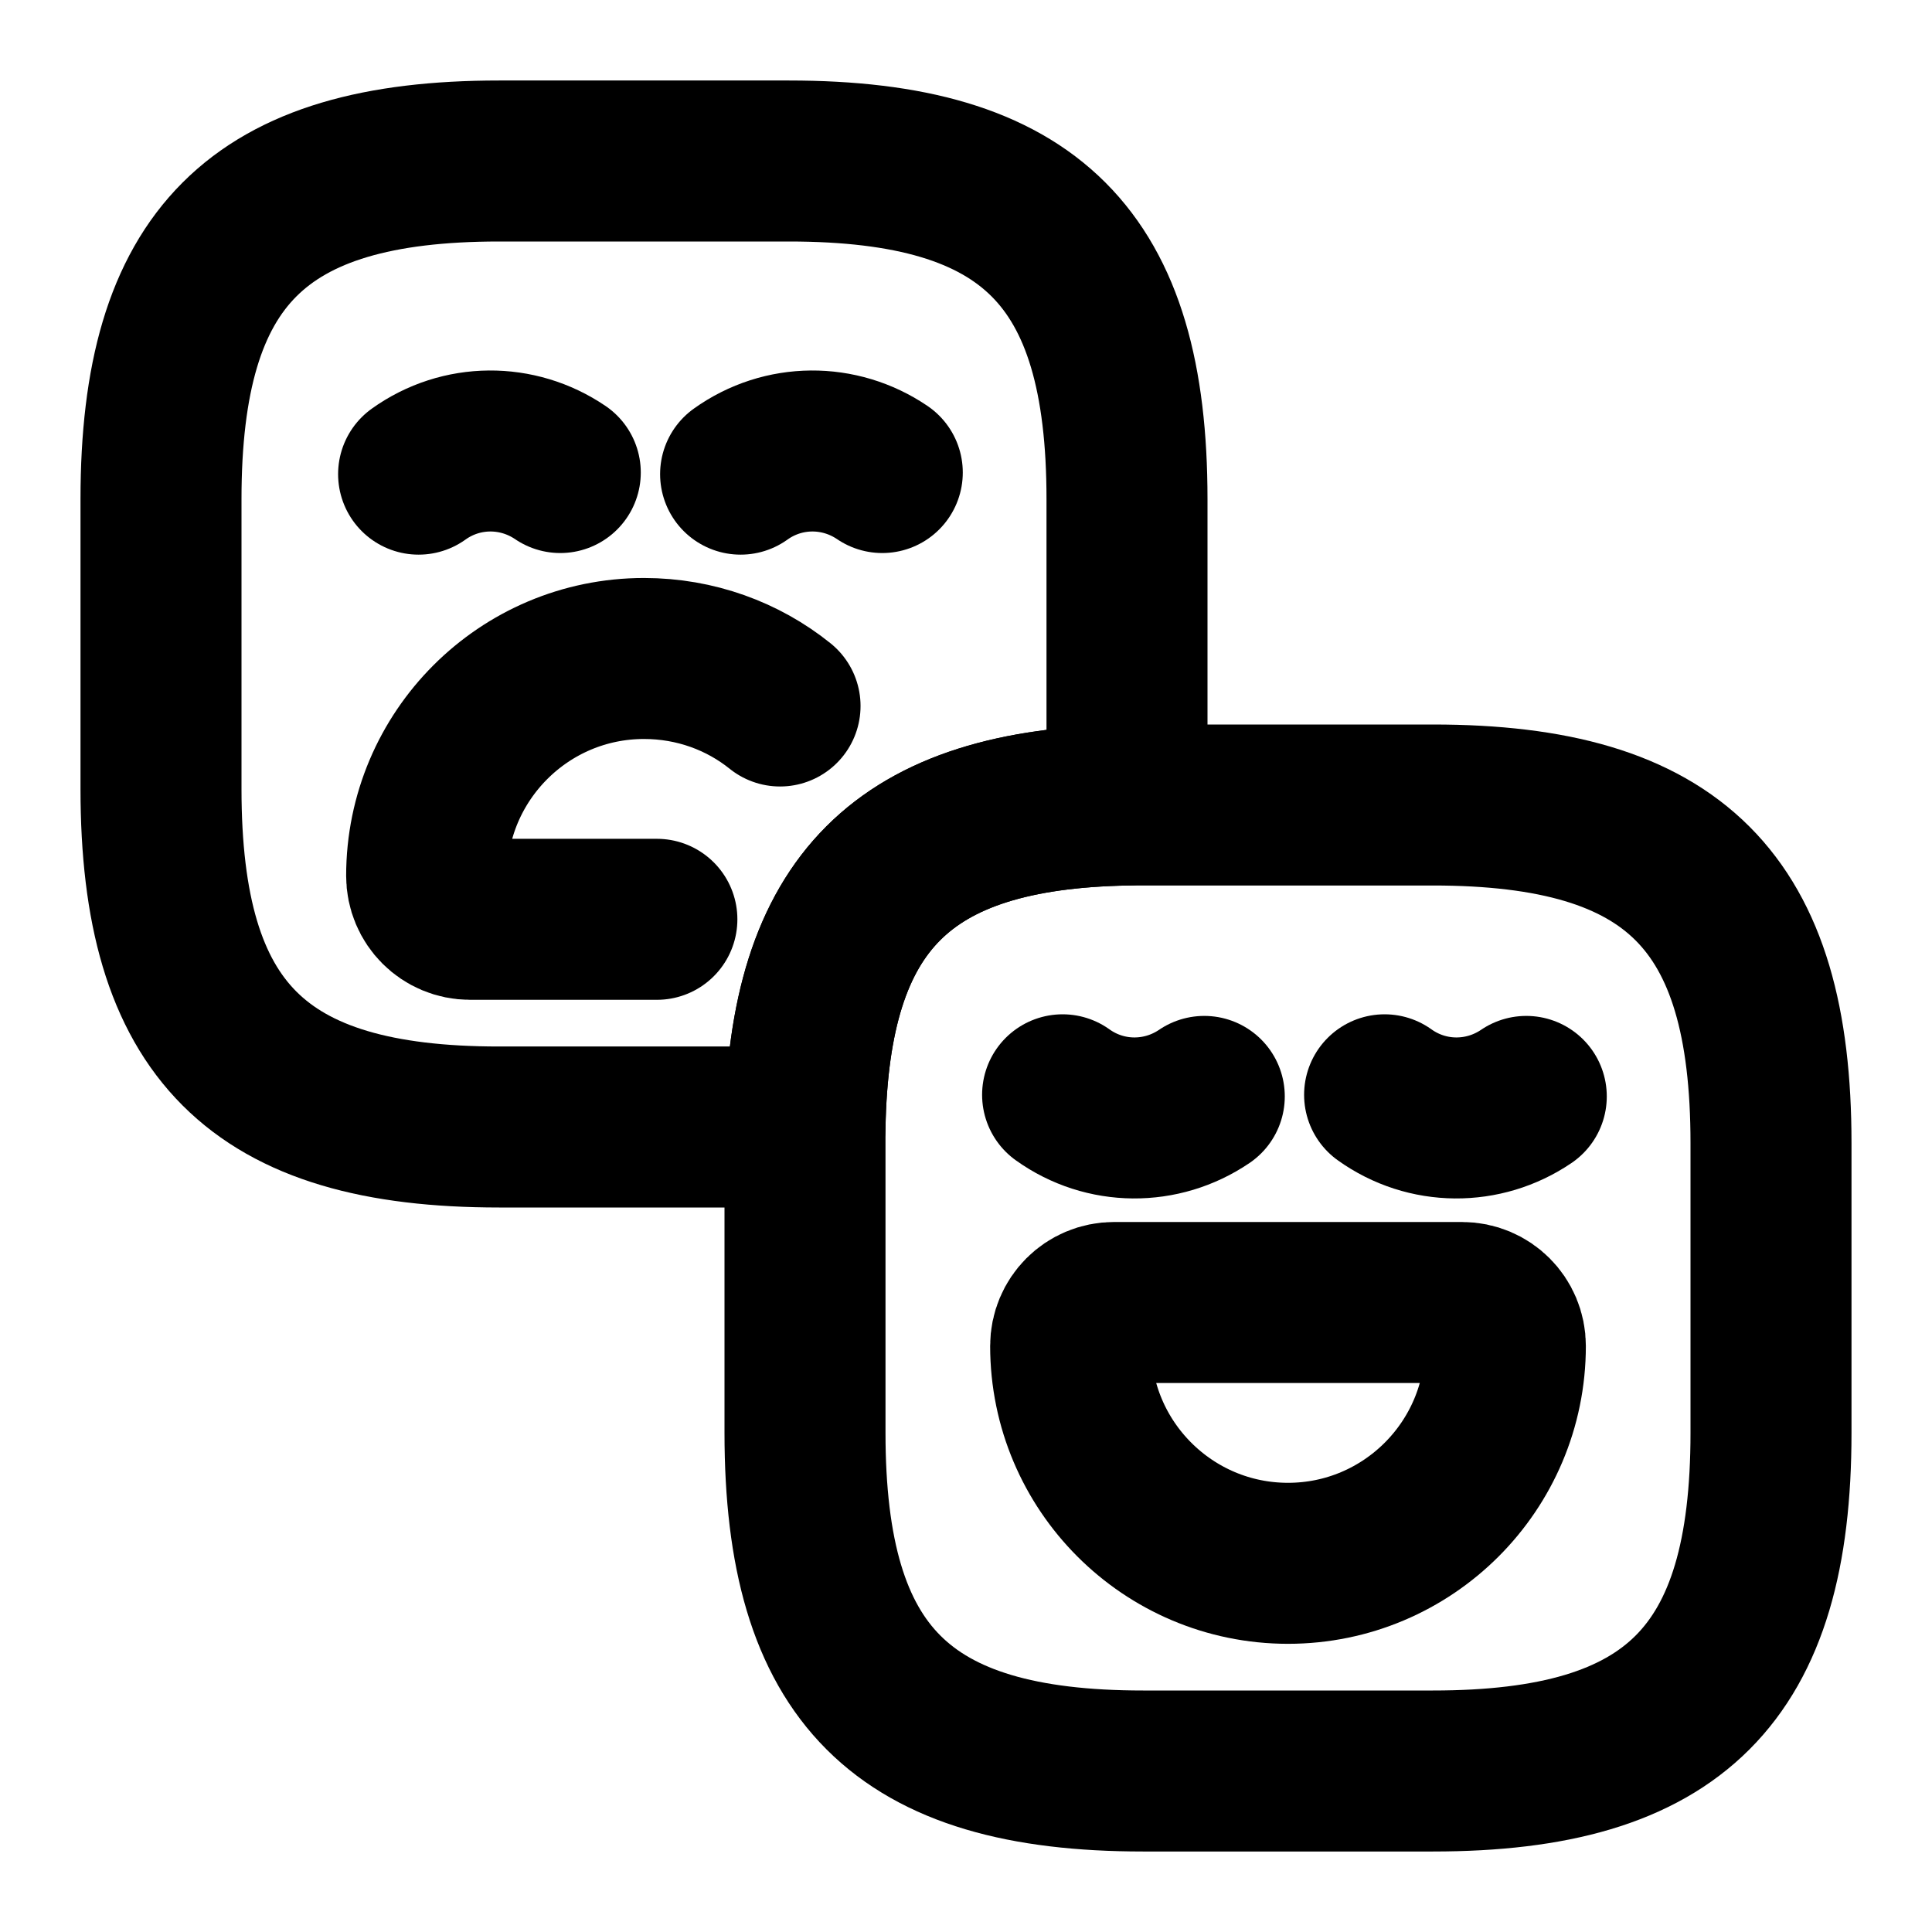 <svg xmlns="http://www.w3.org/2000/svg" width="24" height="24" viewBox="0 0 24 24" fill="none" stroke="currentColor" stroke-width="2" stroke-linecap="round" stroke-linejoin="round" >
  <path d="M14 6.2V10C11.21 10.05 10.05 11.21 10 14H6.2C3.2 14 2 12.8 2 9.8V6.2C2 3.2 3.2 2 6.2 2H9.8C12.8 2 14 3.2 14 6.2Z"/>
  <path d="M6.96 5.87C6.43 5.51 5.73 5.51 5.2 5.89" stroke-miterlimit="10"/>
  <path d="M10.96 5.87C10.43 5.51 9.73 5.51 9.2 5.89" stroke-miterlimit="10"/>
  <path d="M8.16 11.42H5.84C5.54 11.42 5.3 11.18 5.3 10.88C5.3 9.39 6.51 8.18 8 8.18C8.64 8.18 9.23 8.4 9.69 8.77" stroke-miterlimit="10"/>
  <path d="M22 14.2V17.8C22 20.8 20.8 22 17.8 22H14.2C11.2 22 10 20.8 10 17.8V14C10.05 11.21 11.21 10.05 14 10H17.8C20.8 10 22 11.2 22 14.2Z"/>
  <path d="M14.96 13.62C14.43 13.98 13.73 13.98 13.2 13.6" stroke-miterlimit="10"/>
  <path d="M18.96 13.62C18.43 13.98 17.73 13.98 17.2 13.6" stroke-miterlimit="10"/>
  <path d="M13.84 16.18H18.16C18.46 16.18 18.7 16.42 18.7 16.72C18.7 18.21 17.49 19.42 16 19.42C14.51 19.42 13.3 18.21 13.3 16.72C13.3 16.42 13.54 16.18 13.84 16.18Z" stroke-miterlimit="10"/>
  </svg>